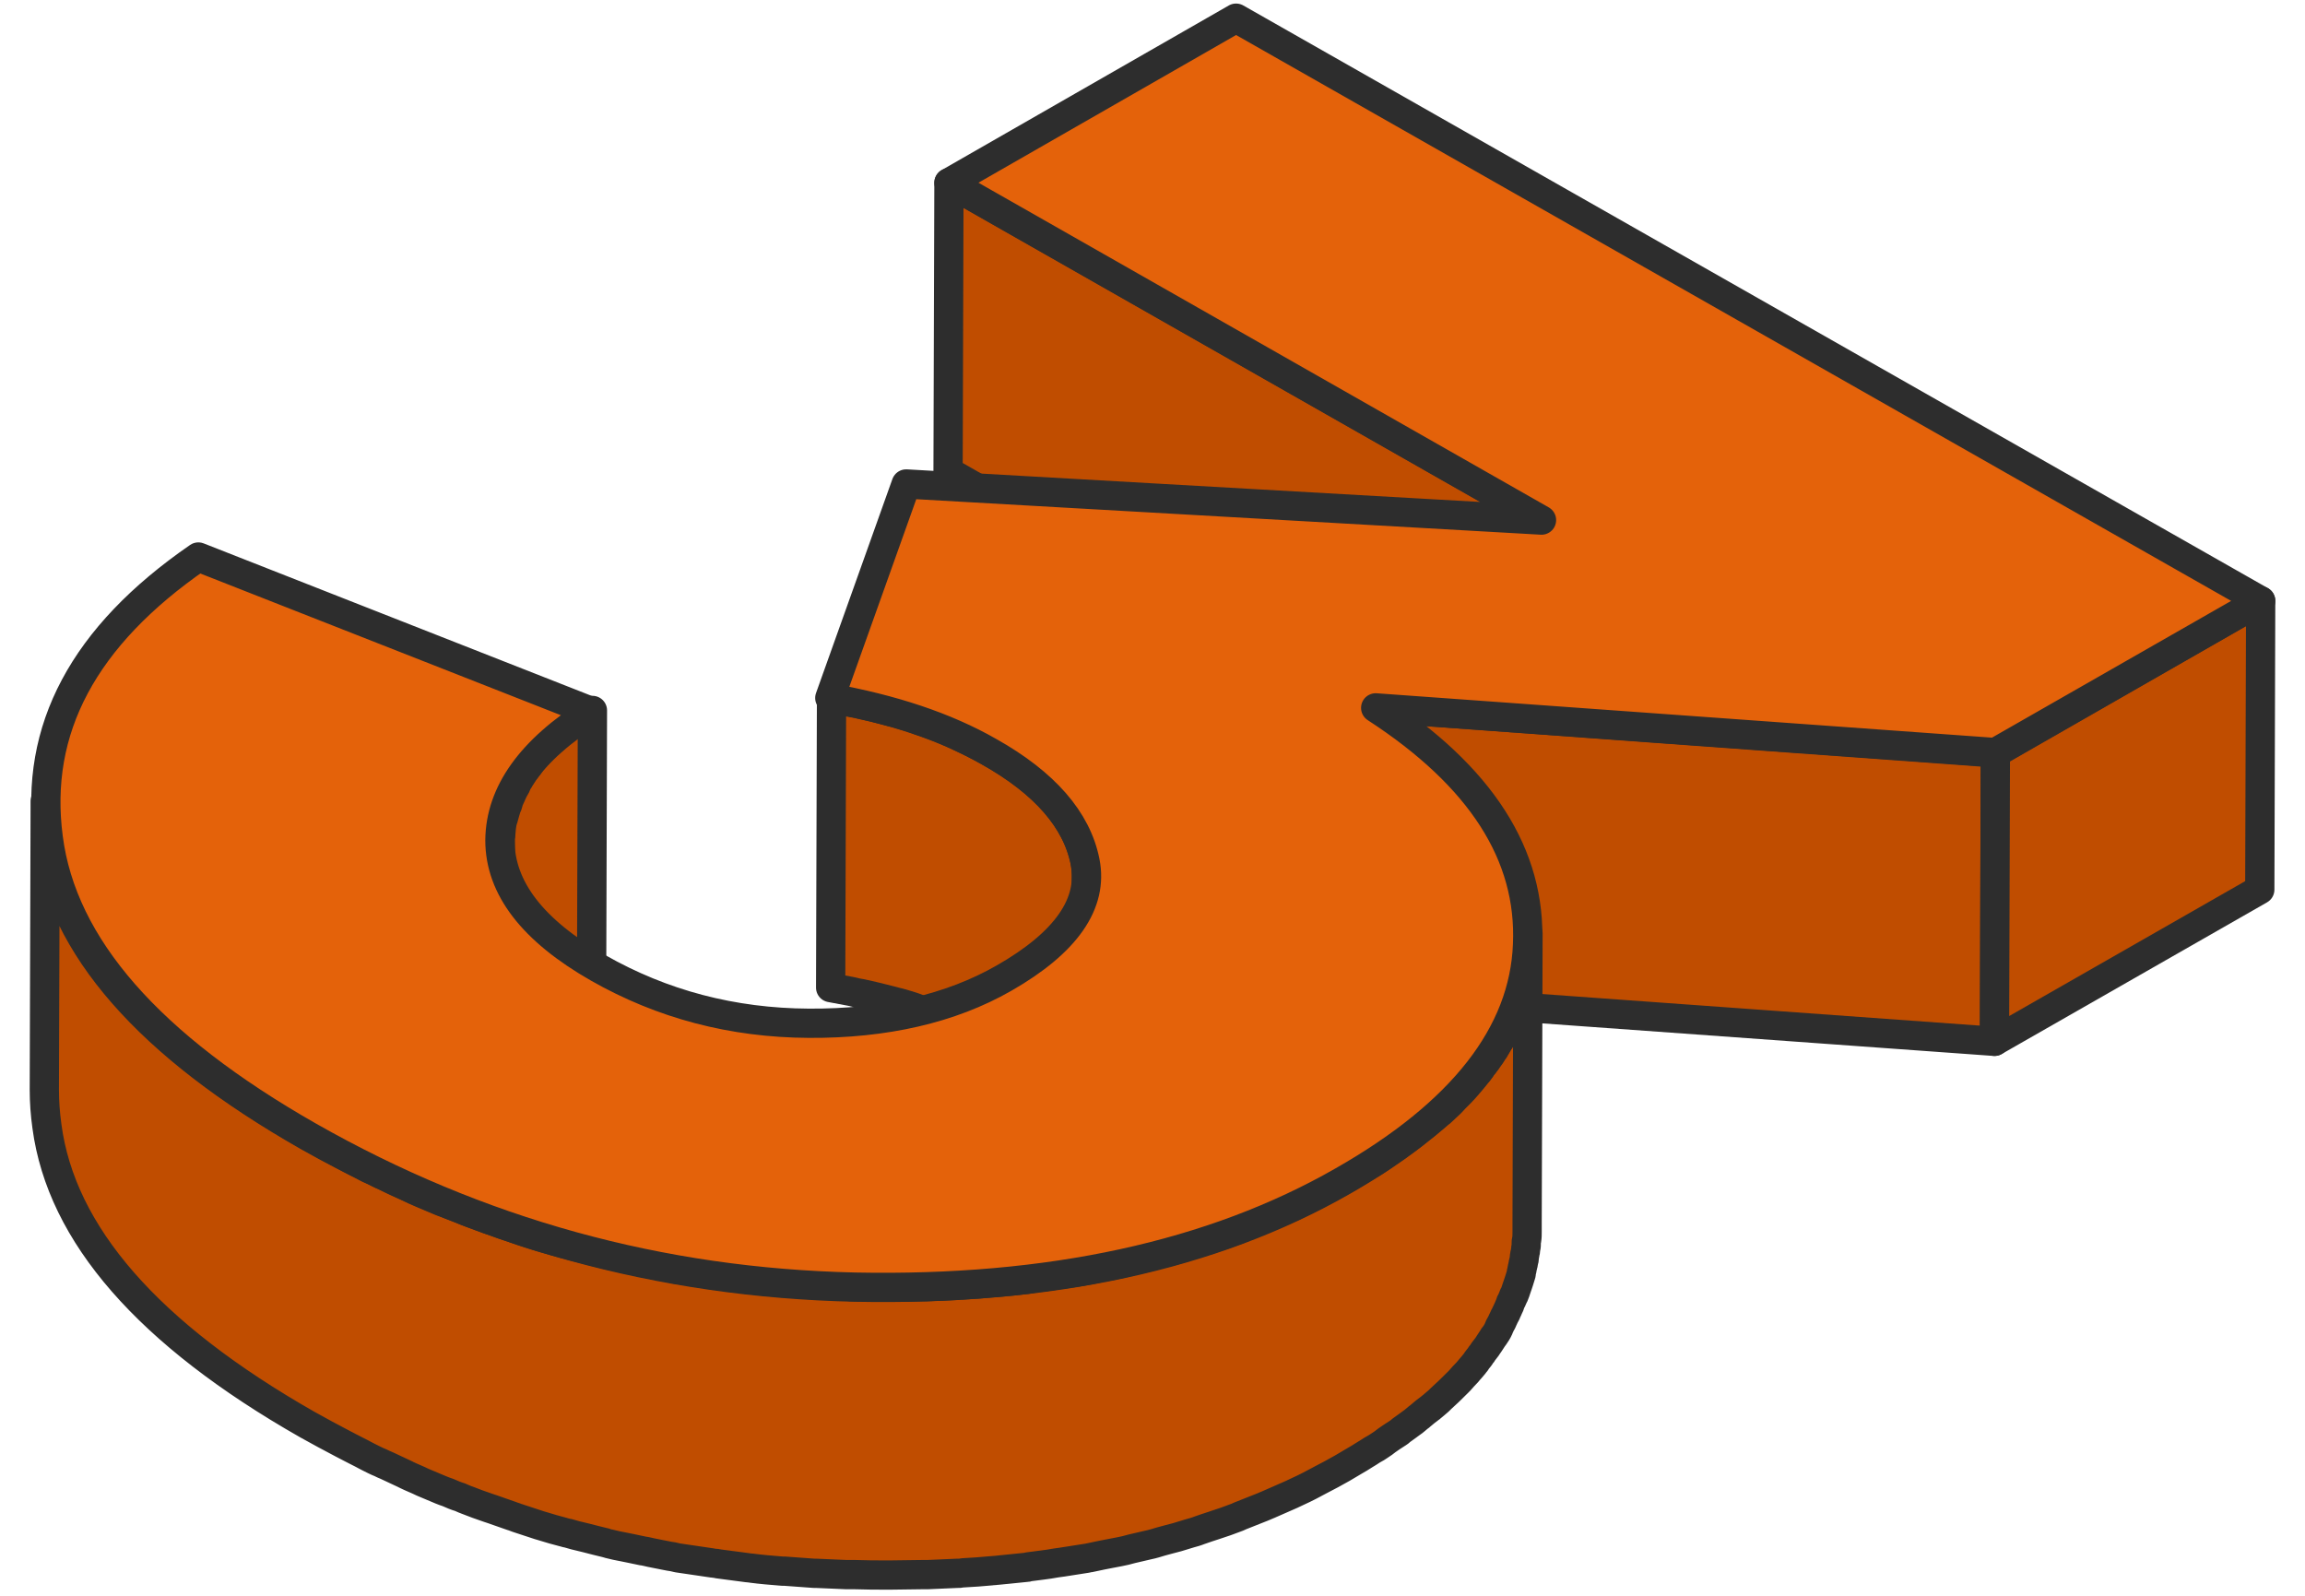 <svg width="52" height="36" viewBox="0 0 52 36" fill="none" xmlns="http://www.w3.org/2000/svg">
<path d="M21.408 4.123L21.388 10.637L34.767 18.247L34.786 11.733L21.408 4.123Z" fill="#C04D00" stroke="#2D2D2D" stroke-width="0.66" stroke-miterlimit="10" stroke-linejoin="round"/>
<path d="M31.035 15.969L31.016 22.483L44.995 23.492L45.014 16.987L31.035 15.969Z" fill="#C04D00" stroke="#2D2D2D" stroke-width="0.66" stroke-miterlimit="10" stroke-linejoin="round"/>
<path d="M51 13.555L50.98 20.07L44.995 23.491L45.015 16.987L51 13.555Z" fill="#C04D00" stroke="#2D2D2D" stroke-width="0.66" stroke-miterlimit="10" stroke-linejoin="round"/>
<path d="M11.278 25.149C11.287 25.11 11.287 25.081 11.297 25.043C11.307 25.014 11.307 24.985 11.317 24.946C11.327 24.907 11.337 24.878 11.347 24.839C11.356 24.81 11.366 24.781 11.376 24.742C11.386 24.703 11.396 24.674 11.415 24.636C11.425 24.606 11.435 24.577 11.455 24.548C11.465 24.509 11.484 24.48 11.504 24.442C11.514 24.413 11.534 24.383 11.543 24.354C11.563 24.316 11.583 24.287 11.602 24.248C11.622 24.219 11.632 24.189 11.652 24.16C11.681 24.122 11.701 24.073 11.73 24.034C11.75 24.005 11.76 23.986 11.78 23.957C11.809 23.908 11.849 23.87 11.878 23.821C11.898 23.802 11.908 23.773 11.927 23.753C11.937 23.744 11.947 23.724 11.957 23.715C11.996 23.676 12.026 23.627 12.065 23.588C12.075 23.569 12.095 23.559 12.105 23.54C12.154 23.492 12.203 23.433 12.252 23.385C12.302 23.337 12.351 23.288 12.41 23.239C12.449 23.201 12.489 23.172 12.528 23.133C12.557 23.104 12.587 23.084 12.617 23.055C12.656 23.017 12.705 22.988 12.754 22.949C12.784 22.929 12.813 22.9 12.843 22.881C12.892 22.842 12.951 22.803 13.01 22.765C13.04 22.745 13.06 22.726 13.089 22.706C13.168 22.648 13.257 22.59 13.345 22.541L13.365 16.027C13.276 16.085 13.188 16.143 13.109 16.192C13.079 16.211 13.06 16.231 13.03 16.25C12.971 16.289 12.922 16.328 12.873 16.366C12.843 16.386 12.813 16.415 12.784 16.434C12.735 16.473 12.695 16.502 12.646 16.541C12.617 16.57 12.587 16.589 12.557 16.618C12.518 16.657 12.479 16.686 12.439 16.725C12.43 16.735 12.42 16.744 12.41 16.744C12.37 16.783 12.321 16.822 12.282 16.861C12.233 16.909 12.183 16.967 12.134 17.016C12.124 17.035 12.105 17.045 12.095 17.064C12.055 17.103 12.016 17.152 11.986 17.19C11.977 17.2 11.967 17.22 11.957 17.229C11.957 17.239 11.947 17.239 11.947 17.249C11.937 17.268 11.927 17.278 11.908 17.297C11.878 17.346 11.839 17.384 11.809 17.433C11.79 17.462 11.78 17.481 11.76 17.51C11.73 17.549 11.711 17.598 11.681 17.636C11.671 17.646 11.662 17.665 11.662 17.675C11.652 17.695 11.642 17.704 11.642 17.724C11.622 17.762 11.602 17.791 11.583 17.83C11.573 17.859 11.553 17.888 11.543 17.918C11.524 17.956 11.514 17.985 11.494 18.024C11.484 18.044 11.475 18.063 11.475 18.073C11.475 18.082 11.465 18.102 11.465 18.111C11.455 18.15 11.445 18.179 11.425 18.218C11.415 18.247 11.406 18.276 11.396 18.315C11.386 18.354 11.376 18.383 11.366 18.422C11.366 18.441 11.356 18.46 11.347 18.48C11.347 18.489 11.347 18.499 11.337 18.509C11.327 18.548 11.327 18.577 11.317 18.615C11.317 18.645 11.307 18.674 11.307 18.712C11.307 18.751 11.297 18.78 11.297 18.819C11.297 18.838 11.297 18.867 11.287 18.887C11.287 18.906 11.287 18.926 11.287 18.945L11.268 25.459C11.268 25.421 11.268 25.372 11.278 25.334C11.278 25.295 11.278 25.266 11.287 25.227C11.268 25.207 11.278 25.178 11.278 25.149Z" fill="#C04D00" stroke="#2D2D2D" stroke-width="0.66" stroke-miterlimit="10" stroke-linecap="round" stroke-linejoin="round"/>
<path d="M24.508 19.769C24.508 19.663 24.498 19.546 24.479 19.44C24.292 18.499 23.573 17.666 22.313 16.958C22.205 16.9 22.087 16.832 21.968 16.774C21.939 16.754 21.899 16.745 21.87 16.725C21.781 16.686 21.693 16.638 21.604 16.599C21.575 16.58 21.535 16.57 21.506 16.551C21.388 16.502 21.27 16.444 21.142 16.396H21.132C21.122 16.396 21.112 16.386 21.112 16.386C20.984 16.337 20.856 16.289 20.728 16.25C20.708 16.241 20.698 16.241 20.679 16.231C20.551 16.182 20.413 16.144 20.275 16.105C20.256 16.095 20.226 16.095 20.206 16.085C20.177 16.076 20.157 16.066 20.128 16.066C20.069 16.047 20 16.037 19.941 16.017C19.862 15.998 19.793 15.979 19.714 15.959C19.625 15.94 19.547 15.921 19.458 15.901C19.379 15.882 19.301 15.862 19.222 15.853C19.202 15.853 19.192 15.843 19.173 15.843C19.035 15.814 18.897 15.785 18.759 15.765L18.739 22.28C18.897 22.309 19.055 22.338 19.202 22.367C19.281 22.387 19.36 22.406 19.438 22.416C19.527 22.435 19.606 22.454 19.694 22.474C19.773 22.493 19.852 22.513 19.931 22.532C20.019 22.551 20.108 22.58 20.197 22.6C20.226 22.61 20.246 22.61 20.275 22.619C20.413 22.658 20.551 22.697 20.679 22.745C20.698 22.755 20.708 22.755 20.728 22.765C20.856 22.813 20.994 22.852 21.112 22.9C21.122 22.9 21.132 22.91 21.132 22.91C21.26 22.959 21.388 23.007 21.506 23.065C21.535 23.084 21.575 23.094 21.604 23.114C21.693 23.152 21.781 23.201 21.87 23.24C21.899 23.259 21.939 23.269 21.968 23.288C22.087 23.346 22.195 23.404 22.313 23.472C23.563 24.18 24.282 25.014 24.479 25.954C24.498 26.061 24.508 26.177 24.508 26.284V19.769Z" fill="#C04D00" stroke="#2D2D2D" stroke-width="0.66" stroke-miterlimit="10" stroke-linecap="round" stroke-linejoin="round"/>
<path d="M34.461 21.31C34.461 21.369 34.451 21.436 34.451 21.494C34.451 21.514 34.451 21.533 34.441 21.553C34.441 21.591 34.432 21.63 34.432 21.679C34.432 21.708 34.422 21.727 34.422 21.756C34.412 21.795 34.412 21.834 34.402 21.863C34.402 21.892 34.392 21.911 34.392 21.94C34.383 21.979 34.383 22.008 34.373 22.047C34.363 22.076 34.363 22.105 34.353 22.134C34.343 22.163 34.343 22.192 34.333 22.231C34.323 22.26 34.314 22.289 34.314 22.319C34.304 22.348 34.294 22.377 34.284 22.415C34.274 22.445 34.264 22.474 34.255 22.503C34.245 22.532 34.235 22.561 34.225 22.59C34.215 22.619 34.205 22.648 34.195 22.677C34.186 22.706 34.176 22.735 34.166 22.764C34.156 22.794 34.136 22.823 34.127 22.861C34.117 22.89 34.107 22.919 34.087 22.949C34.077 22.978 34.058 23.007 34.048 23.046C34.038 23.075 34.018 23.104 34.008 23.133C33.989 23.162 33.979 23.191 33.959 23.23C33.949 23.259 33.93 23.288 33.92 23.317C33.9 23.346 33.89 23.375 33.871 23.414C33.851 23.443 33.841 23.472 33.821 23.491C33.782 23.55 33.752 23.617 33.713 23.676C33.713 23.676 33.713 23.685 33.703 23.685C33.664 23.744 33.634 23.802 33.595 23.85C33.585 23.87 33.565 23.889 33.556 23.908C33.526 23.947 33.496 23.986 33.467 24.025C33.447 24.044 33.428 24.073 33.418 24.093C33.388 24.131 33.368 24.16 33.339 24.199C33.319 24.218 33.309 24.238 33.29 24.257C33.25 24.306 33.201 24.364 33.162 24.412C33.142 24.432 33.132 24.451 33.112 24.471C33.053 24.538 32.994 24.606 32.935 24.665C32.925 24.674 32.925 24.674 32.916 24.684C32.857 24.742 32.797 24.8 32.739 24.868C32.719 24.887 32.699 24.907 32.679 24.926C32.63 24.975 32.571 25.023 32.522 25.072C32.502 25.091 32.483 25.11 32.463 25.12C32.414 25.159 32.364 25.207 32.315 25.246C32.295 25.256 32.286 25.275 32.266 25.285C32.197 25.343 32.128 25.401 32.059 25.45C32.039 25.459 32.02 25.479 32.01 25.488C31.961 25.527 31.902 25.576 31.852 25.614C31.823 25.634 31.803 25.653 31.774 25.673C31.724 25.711 31.675 25.741 31.626 25.779C31.596 25.799 31.567 25.818 31.537 25.847C31.488 25.876 31.439 25.915 31.39 25.944C31.36 25.963 31.331 25.983 31.291 26.012C31.242 26.051 31.193 26.08 31.144 26.119C31.114 26.138 31.085 26.157 31.055 26.177C30.996 26.215 30.937 26.254 30.878 26.283C30.848 26.303 30.829 26.312 30.799 26.332C30.71 26.38 30.632 26.439 30.543 26.487C30.464 26.535 30.386 26.584 30.297 26.632C30.13 26.729 29.962 26.817 29.795 26.904C29.756 26.923 29.706 26.952 29.667 26.972C29.5 27.059 29.342 27.136 29.175 27.214C29.165 27.214 29.165 27.224 29.155 27.224C28.978 27.301 28.811 27.379 28.623 27.456C28.574 27.476 28.535 27.495 28.486 27.515C28.318 27.582 28.151 27.65 27.974 27.718C27.964 27.728 27.944 27.728 27.934 27.738C27.747 27.805 27.57 27.873 27.383 27.931C27.334 27.951 27.285 27.96 27.235 27.98C27.107 28.019 26.98 28.057 26.852 28.096C26.753 28.125 26.664 28.154 26.566 28.183C26.448 28.222 26.33 28.251 26.202 28.28C26.103 28.309 26.015 28.329 25.916 28.358C25.788 28.387 25.67 28.416 25.542 28.445C25.444 28.465 25.355 28.494 25.257 28.513C25.129 28.542 24.991 28.571 24.853 28.591C24.765 28.61 24.666 28.629 24.577 28.649C24.381 28.688 24.174 28.717 23.967 28.746C23.918 28.755 23.878 28.755 23.829 28.765C23.622 28.794 23.416 28.823 23.209 28.852C23.199 28.852 23.18 28.852 23.17 28.862C22.943 28.891 22.727 28.91 22.5 28.93C22.461 28.93 22.422 28.939 22.382 28.939C22.166 28.959 21.939 28.978 21.723 28.988C21.683 28.988 21.644 28.988 21.604 28.998C21.378 29.007 21.142 29.017 20.905 29.027C20.886 29.027 20.866 29.027 20.846 29.027C20.6 29.037 20.354 29.037 20.098 29.037C20.088 29.037 20.078 29.037 20.059 29.037C19.803 29.037 19.537 29.037 19.271 29.027C19.212 29.027 19.153 29.027 19.094 29.017C18.868 29.007 18.641 28.998 18.425 28.988C18.405 28.988 18.395 28.988 18.375 28.988C18.149 28.978 17.932 28.959 17.706 28.939C17.686 28.939 17.677 28.939 17.657 28.939C17.421 28.92 17.194 28.901 16.958 28.872C16.928 28.872 16.909 28.862 16.879 28.862C16.653 28.833 16.436 28.814 16.21 28.775C16.17 28.765 16.131 28.765 16.082 28.755C16.013 28.746 15.954 28.736 15.885 28.726C15.816 28.717 15.747 28.707 15.688 28.697C15.619 28.688 15.56 28.678 15.491 28.668C15.422 28.658 15.363 28.649 15.294 28.639C15.225 28.629 15.166 28.62 15.097 28.6C15.028 28.591 14.969 28.581 14.9 28.561C14.831 28.552 14.772 28.532 14.704 28.523C14.644 28.513 14.575 28.494 14.516 28.484C14.428 28.465 14.329 28.445 14.241 28.426C14.191 28.416 14.142 28.406 14.093 28.397C13.975 28.368 13.857 28.338 13.739 28.319C13.719 28.309 13.69 28.309 13.67 28.3C13.532 28.271 13.394 28.232 13.246 28.193C13.207 28.183 13.168 28.174 13.128 28.164C13.03 28.135 12.931 28.116 12.833 28.087C12.794 28.077 12.754 28.067 12.715 28.057C12.567 28.019 12.419 27.97 12.272 27.931C12.242 27.922 12.203 27.912 12.173 27.902C12.006 27.854 11.839 27.796 11.671 27.738C11.632 27.728 11.593 27.708 11.563 27.699C11.415 27.65 11.268 27.602 11.12 27.544C11.091 27.534 11.061 27.524 11.031 27.515C10.864 27.456 10.697 27.389 10.529 27.33C10.48 27.311 10.441 27.292 10.392 27.272C10.303 27.233 10.214 27.204 10.116 27.166C10.067 27.146 10.018 27.127 9.958 27.107C9.87 27.069 9.771 27.03 9.683 26.991C9.634 26.972 9.594 26.952 9.545 26.933C9.427 26.884 9.299 26.826 9.181 26.768C9.171 26.758 9.151 26.758 9.141 26.749C9.004 26.691 8.866 26.623 8.728 26.555C8.688 26.535 8.649 26.516 8.6 26.497C8.501 26.448 8.413 26.4 8.314 26.361C8.265 26.332 8.216 26.312 8.167 26.283C8.078 26.235 7.99 26.196 7.901 26.148C7.852 26.119 7.803 26.099 7.753 26.07C7.665 26.022 7.566 25.973 7.478 25.925C7.438 25.905 7.389 25.876 7.35 25.857C7.212 25.779 7.084 25.711 6.946 25.634C3.353 23.588 1.384 21.349 1.069 18.906C1.059 18.838 1.049 18.77 1.049 18.693C1.03 18.489 1.02 18.276 1.02 18.073L1 24.587C1 24.858 1.02 25.13 1.059 25.411C1.384 27.844 3.343 30.093 6.936 32.139C7.074 32.216 7.202 32.284 7.34 32.361C7.379 32.381 7.428 32.41 7.468 32.429C7.556 32.478 7.655 32.526 7.743 32.575C7.793 32.604 7.842 32.623 7.891 32.652C7.98 32.701 8.068 32.74 8.157 32.788C8.206 32.817 8.255 32.837 8.305 32.866C8.403 32.914 8.492 32.963 8.59 33.001C8.629 33.021 8.669 33.04 8.718 33.059C8.856 33.127 8.994 33.185 9.132 33.253C9.141 33.263 9.161 33.263 9.171 33.273C9.289 33.331 9.417 33.379 9.535 33.438C9.584 33.457 9.624 33.476 9.673 33.496C9.762 33.535 9.86 33.573 9.949 33.612C9.998 33.632 10.047 33.651 10.106 33.67C10.195 33.709 10.283 33.748 10.382 33.777C10.411 33.787 10.441 33.806 10.47 33.816C10.49 33.825 10.5 33.825 10.52 33.835C10.687 33.903 10.854 33.961 11.022 34.019C11.051 34.029 11.081 34.039 11.11 34.048C11.258 34.097 11.406 34.155 11.553 34.203C11.593 34.213 11.632 34.233 11.662 34.242C11.829 34.3 11.996 34.349 12.164 34.407C12.193 34.417 12.232 34.426 12.262 34.436C12.41 34.484 12.557 34.523 12.705 34.562C12.725 34.572 12.754 34.572 12.774 34.581C12.794 34.581 12.803 34.591 12.823 34.591C12.922 34.62 13.02 34.649 13.118 34.669C13.158 34.678 13.197 34.688 13.237 34.698C13.374 34.737 13.512 34.766 13.66 34.804C13.68 34.814 13.709 34.814 13.729 34.824C13.847 34.853 13.965 34.882 14.083 34.901C14.133 34.911 14.182 34.921 14.231 34.931C14.319 34.95 14.418 34.969 14.507 34.989C14.526 34.989 14.546 34.998 14.566 34.998C14.605 35.008 14.654 35.018 14.694 35.027C14.762 35.037 14.822 35.056 14.89 35.066C14.959 35.076 15.018 35.095 15.087 35.105C15.156 35.115 15.215 35.124 15.284 35.144C15.353 35.153 15.412 35.163 15.481 35.173C15.55 35.182 15.609 35.192 15.678 35.202C15.747 35.212 15.816 35.221 15.875 35.231C15.944 35.241 16.003 35.25 16.072 35.26C16.091 35.26 16.121 35.27 16.141 35.27C16.16 35.27 16.18 35.27 16.2 35.279C16.426 35.309 16.643 35.338 16.869 35.367C16.899 35.367 16.918 35.376 16.948 35.376C17.174 35.406 17.411 35.425 17.647 35.444H17.657C17.667 35.444 17.677 35.444 17.696 35.444C17.923 35.464 18.139 35.473 18.366 35.493C18.385 35.493 18.395 35.493 18.415 35.493C18.641 35.502 18.858 35.512 19.084 35.522C19.104 35.522 19.124 35.522 19.143 35.522C19.183 35.522 19.222 35.522 19.261 35.522C19.527 35.532 19.793 35.532 20.049 35.532C20.059 35.532 20.069 35.532 20.088 35.532C20.344 35.532 20.59 35.522 20.837 35.522C20.856 35.522 20.876 35.522 20.896 35.522C20.905 35.522 20.925 35.522 20.935 35.522C21.152 35.512 21.378 35.502 21.595 35.493C21.634 35.493 21.673 35.493 21.713 35.483C21.939 35.473 22.156 35.454 22.372 35.435C22.412 35.435 22.451 35.425 22.49 35.425C22.549 35.415 22.618 35.415 22.677 35.406C22.845 35.386 23.002 35.376 23.16 35.357C23.17 35.357 23.189 35.357 23.199 35.347C23.406 35.318 23.613 35.299 23.819 35.26C23.869 35.25 23.908 35.25 23.957 35.241C24.144 35.212 24.331 35.182 24.518 35.153C24.538 35.153 24.548 35.144 24.568 35.144C24.656 35.124 24.755 35.105 24.843 35.086C24.981 35.056 25.109 35.037 25.247 35.008C25.345 34.989 25.434 34.969 25.532 34.94C25.66 34.911 25.788 34.882 25.906 34.853C26.005 34.834 26.093 34.804 26.192 34.775C26.31 34.746 26.428 34.708 26.556 34.678C26.655 34.649 26.743 34.62 26.842 34.591C26.91 34.572 26.989 34.552 27.058 34.523C27.117 34.504 27.166 34.484 27.226 34.465C27.275 34.446 27.324 34.436 27.373 34.417C27.56 34.358 27.747 34.291 27.924 34.223C27.934 34.213 27.954 34.213 27.964 34.203C28.131 34.136 28.308 34.068 28.476 34C28.525 33.98 28.564 33.961 28.614 33.942C28.791 33.864 28.968 33.787 29.145 33.709C29.155 33.709 29.155 33.699 29.165 33.699C29.332 33.622 29.5 33.544 29.657 33.457C29.697 33.438 29.746 33.408 29.785 33.389C29.953 33.302 30.12 33.215 30.287 33.118C30.366 33.069 30.454 33.021 30.533 32.972C30.622 32.924 30.71 32.866 30.789 32.817C30.819 32.798 30.838 32.788 30.868 32.769C30.927 32.73 30.986 32.691 31.045 32.662C31.075 32.643 31.104 32.623 31.134 32.604C31.183 32.575 31.232 32.536 31.282 32.497C31.311 32.478 31.34 32.459 31.38 32.429C31.429 32.4 31.478 32.361 31.528 32.333C31.557 32.313 31.587 32.294 31.616 32.265C31.665 32.226 31.715 32.197 31.764 32.158C31.793 32.139 31.813 32.119 31.843 32.1C31.902 32.061 31.951 32.013 32 31.974C32.02 31.964 32.039 31.945 32.049 31.935C32.118 31.877 32.187 31.819 32.256 31.77C32.276 31.761 32.286 31.741 32.305 31.731C32.355 31.693 32.404 31.644 32.453 31.605C32.463 31.596 32.463 31.596 32.473 31.586C32.483 31.576 32.492 31.567 32.512 31.547C32.561 31.499 32.62 31.45 32.669 31.402C32.689 31.382 32.709 31.363 32.729 31.344C32.788 31.285 32.847 31.227 32.906 31.169C32.916 31.16 32.916 31.16 32.925 31.15C32.985 31.082 33.044 31.014 33.103 30.956C33.122 30.936 33.132 30.917 33.152 30.898C33.191 30.849 33.24 30.801 33.28 30.743C33.29 30.733 33.3 30.723 33.309 30.704C33.319 30.694 33.319 30.684 33.329 30.675C33.359 30.636 33.388 30.607 33.408 30.568C33.428 30.549 33.447 30.52 33.457 30.5C33.487 30.462 33.516 30.423 33.546 30.384C33.556 30.365 33.575 30.345 33.585 30.326C33.624 30.268 33.664 30.209 33.693 30.161C33.693 30.161 33.693 30.151 33.703 30.151C33.743 30.093 33.782 30.035 33.812 29.967V29.957C33.821 29.928 33.841 29.909 33.851 29.88C33.871 29.851 33.88 29.822 33.9 29.783C33.91 29.754 33.93 29.725 33.94 29.696C33.959 29.667 33.969 29.637 33.989 29.599C33.998 29.57 34.018 29.541 34.028 29.512C34.038 29.482 34.058 29.453 34.068 29.415C34.077 29.386 34.087 29.356 34.107 29.327C34.117 29.298 34.136 29.269 34.146 29.23C34.146 29.23 34.146 29.221 34.156 29.221C34.166 29.192 34.176 29.172 34.186 29.143C34.195 29.114 34.205 29.085 34.215 29.056C34.225 29.027 34.235 28.998 34.245 28.969C34.255 28.939 34.264 28.91 34.274 28.881C34.284 28.852 34.294 28.823 34.304 28.784C34.314 28.755 34.323 28.726 34.323 28.697C34.333 28.668 34.333 28.639 34.343 28.6C34.353 28.571 34.353 28.542 34.363 28.513V28.503C34.373 28.474 34.373 28.445 34.383 28.416C34.383 28.387 34.392 28.368 34.392 28.338C34.402 28.3 34.402 28.261 34.412 28.232C34.412 28.203 34.422 28.183 34.422 28.154C34.432 28.116 34.432 28.077 34.432 28.028C34.432 28.009 34.432 27.989 34.441 27.97C34.451 27.912 34.451 27.844 34.451 27.786C34.451 27.767 34.451 27.747 34.451 27.728C34.451 27.679 34.451 27.621 34.451 27.573L34.471 21.058C34.461 21.175 34.461 21.242 34.461 21.31Z" fill="#C04D00" stroke="#2D2D2D" stroke-width="0.66" stroke-miterlimit="10" stroke-linecap="round" stroke-linejoin="round"/>
<path d="M51 13.555L45.015 16.977L31.035 15.969C33.408 17.51 34.55 19.284 34.461 21.31C34.383 23.327 32.985 25.11 30.297 26.642C27.354 28.329 23.672 29.124 19.291 29.037C14.881 28.94 10.786 27.805 6.966 25.634C3.373 23.588 1.404 21.349 1.089 18.906C0.764 16.454 1.886 14.35 4.475 12.566L13.355 16.056C11.977 16.919 11.288 17.888 11.278 18.955C11.278 20.031 12.016 20.99 13.493 21.834C14.94 22.658 16.525 23.075 18.248 23.084C19.961 23.094 21.447 22.755 22.648 22.067C24.056 21.262 24.666 20.38 24.479 19.439C24.292 18.499 23.573 17.665 22.313 16.958C21.329 16.395 20.128 15.998 18.72 15.746L20.443 10.918L34.776 11.733L21.408 4.123L27.885 0.41L51 13.555Z" fill="#E4620A" stroke="#2D2D2D" stroke-width="0.66" stroke-miterlimit="10" stroke-linecap="round" stroke-linejoin="round"/>
</svg>

